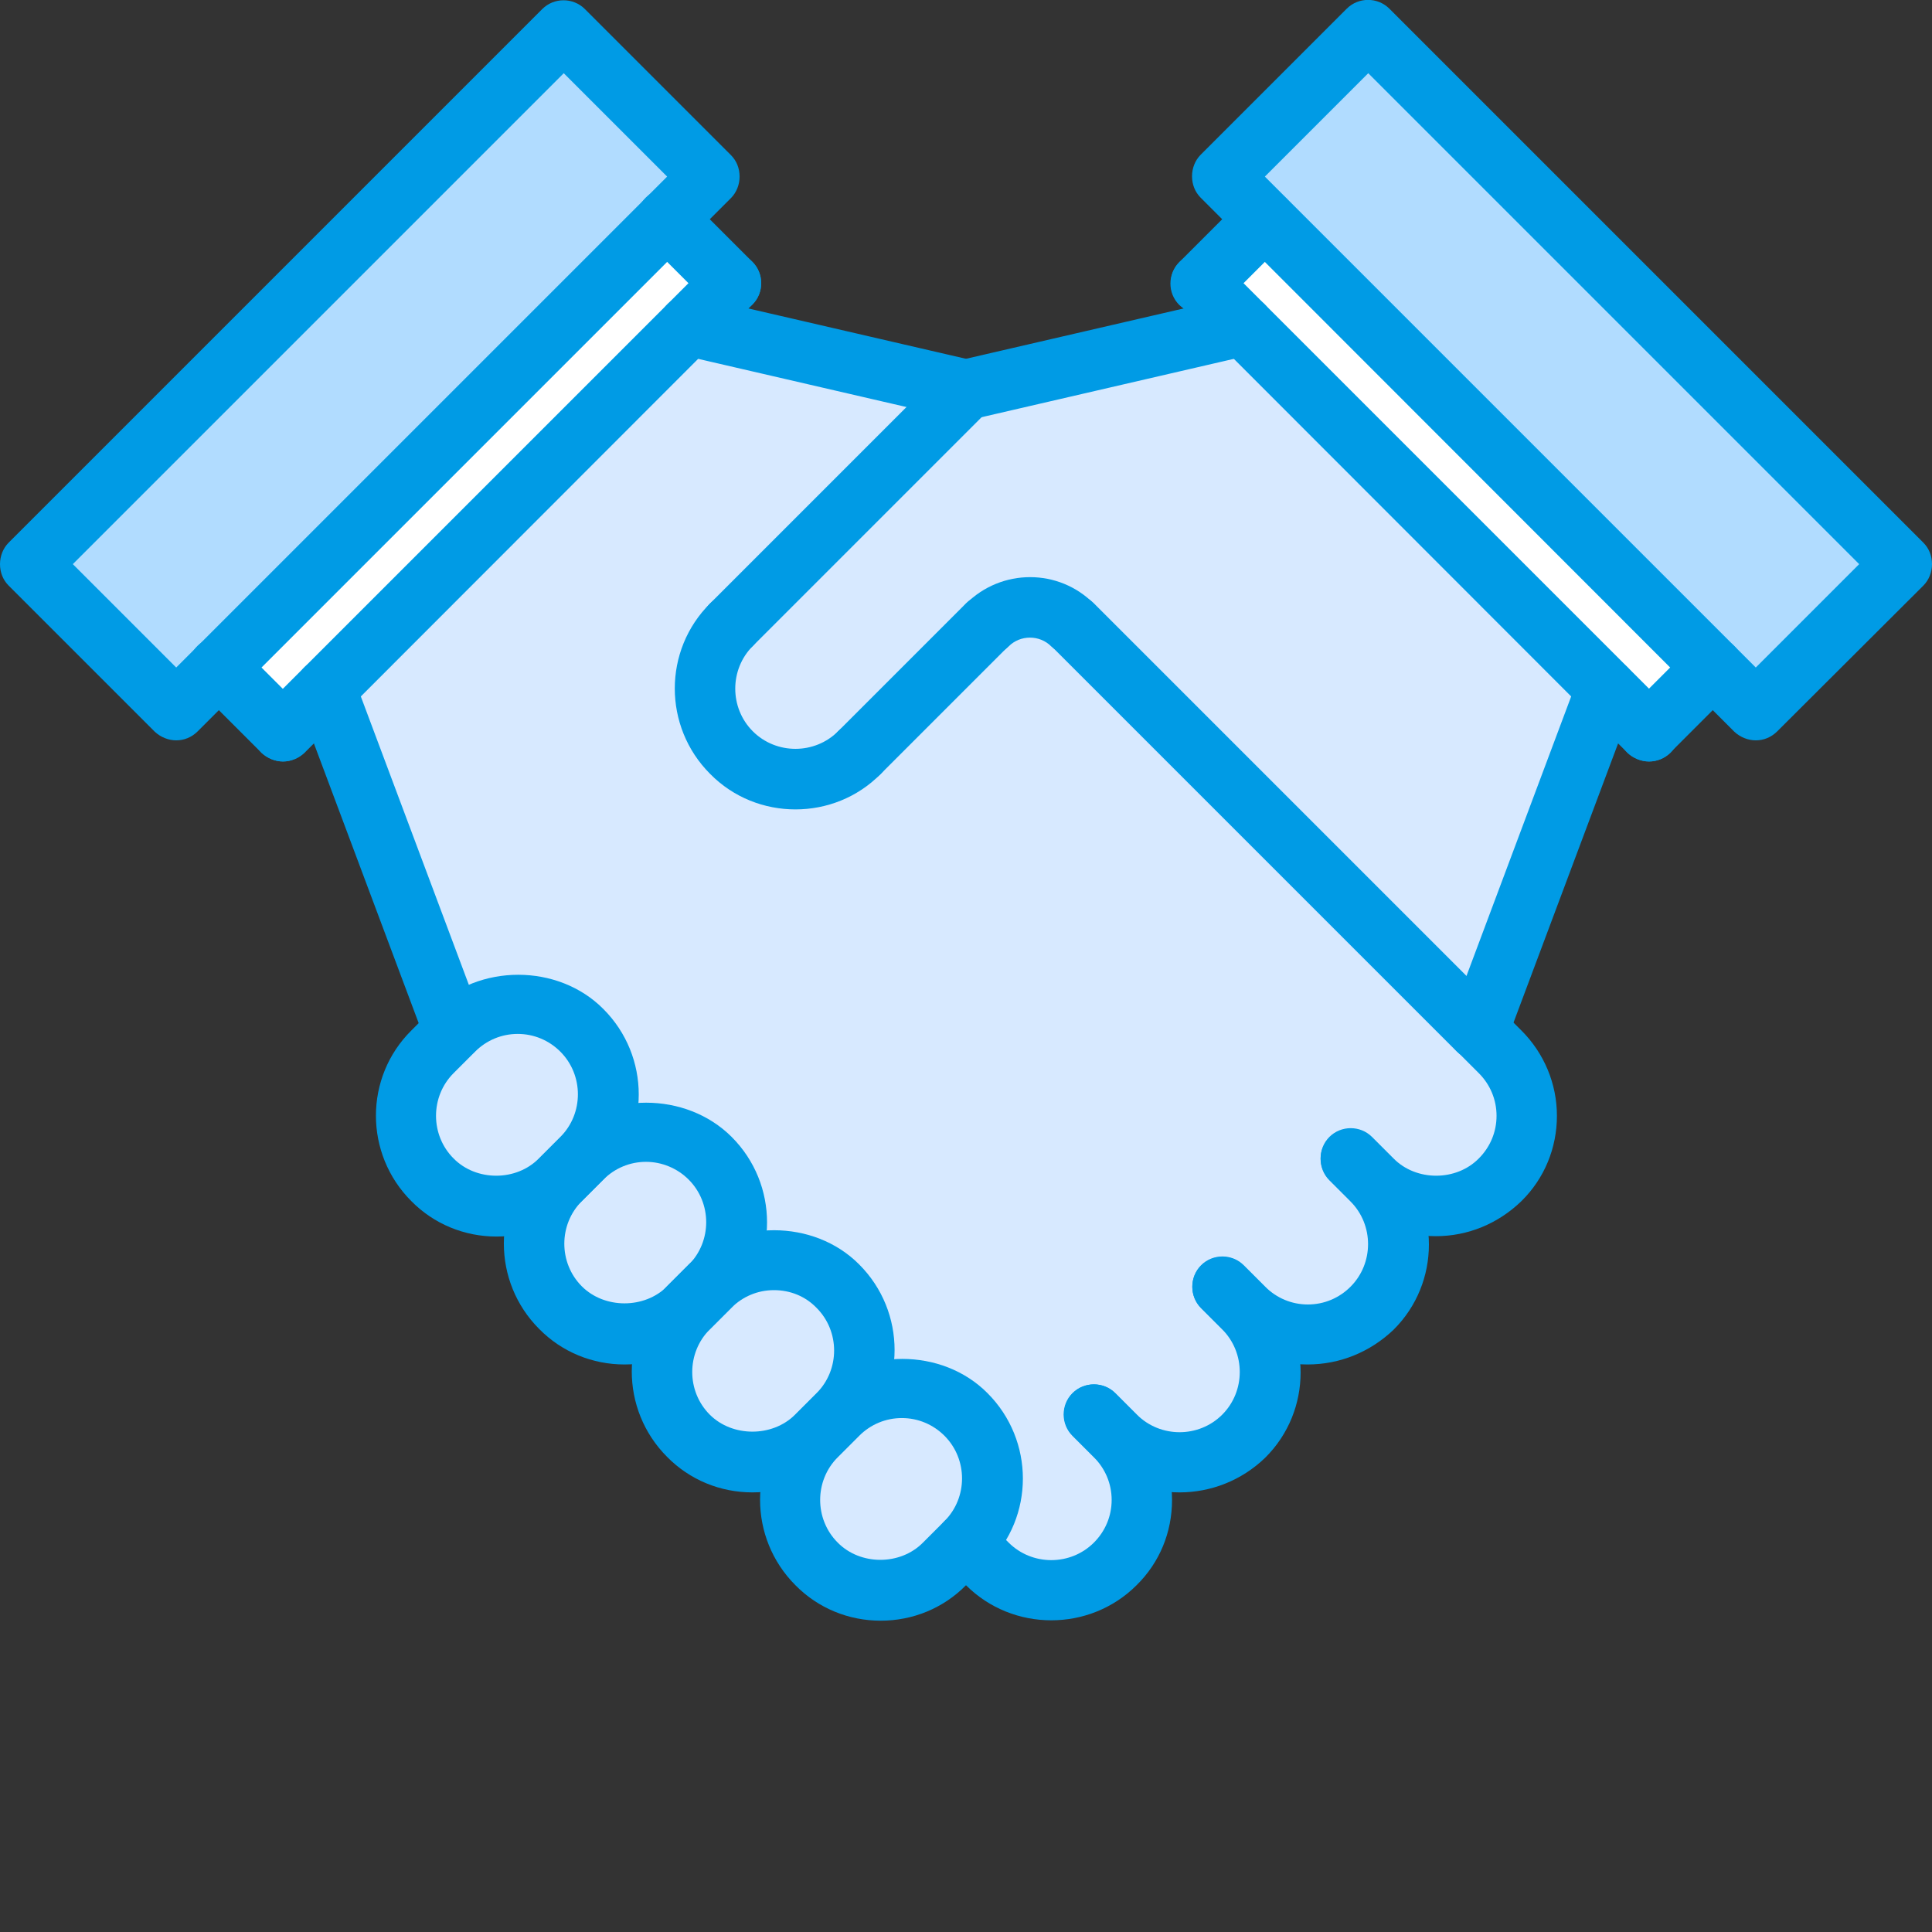 <?xml version="1.0" encoding="utf-8"?>
<!-- Generator: Adobe Illustrator 19.1.1, SVG Export Plug-In . SVG Version: 6.00 Build 0)  -->
<svg version="1.1" id="Слой_1" xmlns="http://www.w3.org/2000/svg" xmlns:xlink="http://www.w3.org/1999/xlink" x="0px" y="0px"
	 viewBox="171 -171 512 512" style="enable-background:new 171 -171 512 512;" xml:space="preserve">
<rect x="171" y="-171" width="512" height="512" fill="#333333" stroke="none"/>
<style type="text/css">
	.st0{fill:#B1DCFF;}
	.st1{fill:#FFFFFF;}
	.st2{fill:#D7E9FF;}
	.st3{fill:#009BE5;}
</style>
<path class="st0" d="M359.1-124.2L347.8-113L229.1,5.8v0.1l-11.3,11.3L179-21.5L320.4-163L359.1-124.2z"/>
<path class="st1" d="M364.8-96l-11.4,11.4l-96.2,96.1L246,22.8l-17-16.9V5.8L347.8-113L364.8-96z"/>
<path class="st1" d="M625,5.8L625,5.8l-17,17l-11.4-11.3L489.3-95.9l17-17L625,5.8z"/>
<path class="st0" d="M675-21.5l-38.7,38.7L625,5.9V5.8L495-124.2l38.6-38.7L675-21.5z"/>
<path class="st2" d="M500.6-84.6l96.1,96.1L562.8,102L455.3-5.4c-6.2-6.2-16.3-6.2-22.6,0l-34,33.9c-9.4,9.4-24.6,9.4-33.9,0
	s-9.4-24.5,0-33.9L427-67.7L500.6-84.6z"/>
<path class="st2" d="M534.5,141.6c9.4,9.4,9.4,24.6,0,34s-24.5,9.4-33.9,0c9.4,9.4,9.4,24.5,0,33.9c-9.4,9.4-24.6,9.4-33.9,0
	c9.4,9.4,9.4,24.6,0,33.9c-9.4,9.4-24.6,9.4-33.9,0l-5.7-5.6c9.4-9.4,9.4-24.5,0-33.9c-9.4-9.4-24.6-9.4-34,0c9.4-9.4,9.4-24.6,0-34
	c-9.4-9.4-24.6-9.4-33.9,0c9.4-9.4,9.4-24.6,0-33.9c-9.4-9.4-24.5-9.4-33.9,0c9.4-9.4,9.4-24.6,0-33.9c-9.4-9.4-24.5-9.4-33.9,0V102
	l-34-90.5l96.2-96.1l73.6,17L364.8-5.5c-9.4,9.4-9.4,24.5,0,33.9s24.6,9.4,33.9,0l34-33.9c6.2-6.2,16.3-6.2,22.6,0L562.8,102
	l5.7,5.7c9.4,9.4,9.4,24.6,0,33.9C559,151,543.8,151,534.5,141.6z"/>
<path class="st2" d="M427,203.9c9.4,9.4,9.4,24.5,0,33.9l-5.7,5.6c-9.4,9.4-24.6,9.4-33.9,0c-9.4-9.4-9.4-24.5,0-33.9l5.6-5.6
	C402.5,194.4,417.7,194.4,427,203.9z"/>
<path class="st2" d="M393,169.9c9.4,9.4,9.4,24.5,0,34l-5.6,5.6c-9.4,9.4-24.6,9.4-33.9,0c-9.4-9.4-9.4-24.5,0-33.9l5.6-5.7
	C368.5,160.5,383.7,160.5,393,169.9z"/>
<path class="st2" d="M359.1,136c9.4,9.4,9.4,24.6,0,33.9l-5.6,5.7c-9.4,9.4-24.6,9.4-34,0c-9.4-9.4-9.4-24.6,0-33.9l5.7-5.7
	C334.6,126.6,349.8,126.6,359.1,136z"/>
<path class="st2" d="M325.2,102.1c9.4,9.4,9.4,24.6,0,33.9l-5.7,5.7c-9.4,9.4-24.5,9.4-33.9,0c-9.4-9.4-9.4-24.6,0-34l5.7-5.6
	C300.7,92.7,315.8,92.7,325.2,102.1z"/>
<g>
	<path class="st3" d="M636.3,25.2c-2,0-4.1-0.8-5.7-2.3L489.2-118.6c-1.5-1.5-2.3-3.5-2.3-5.7c0-2.1,0.8-4.2,2.3-5.7l38.7-38.7
		c3.1-3.1,8.2-3.1,11.3,0L680.7-27.2c1.5,1.5,2.3,3.5,2.3,5.7c0,2.1-0.8,4.2-2.3,5.7L642,22.8C640.4,24.4,638.4,25.2,636.3,25.2z
		 M506.2-124.2L636.3,5.9l27.4-27.4L533.6-151.6L506.2-124.2z"/>
	<path class="st3" d="M217.7,25.2c-2,0-4.1-0.8-5.7-2.3l-38.7-38.7c-1.5-1.5-2.3-3.5-2.3-5.7c0-2.1,0.8-4.2,2.3-5.7l141.4-141.4
		c3.1-3.1,8.2-3.1,11.3,0l38.7,38.7c1.5,1.5,2.3,3.5,2.3,5.7c0,2.1-0.8,4.2-2.3,5.7L223.4,22.8C221.8,24.4,219.8,25.2,217.7,25.2z
		 M190.3-21.5l27.4,27.4l130.1-130.1l-27.4-27.4L190.3-21.5z"/>
	<path class="st3" d="M291.2,110c-3.2,0-6.3-2-7.5-5.2l-33.9-90.5c-1.5-4.1,0.5-8.7,4.7-10.3c4.2-1.5,8.8,0.5,10.3,4.7l33.9,90.5
		c1.5,4.1-0.5,8.7-4.7,10.3C293.1,109.8,292.2,110,291.2,110z"/>
	<path class="st3" d="M427-59.7c-0.6,0-1.2-0.1-1.8-0.2l-73.5-17c-4.3-1-7-5.3-6-9.6s5.3-7,9.6-6l73.5,17c4.3,1,7,5.3,6,9.6
		C433.9-62.2,430.6-59.7,427-59.7z"/>
	<path class="st3" d="M551.5,156.6c-8.5,0-16.6-3.3-22.6-9.4l-5.6-5.6c-3.1-3.1-3.1-8.2,0-11.3c3.1-3.1,8.2-3.1,11.3,0l5.7,5.7
		c6,6.1,16.6,6.1,22.6,0c3-3,4.7-7,4.7-11.3c0-4.3-1.7-8.3-4.7-11.3l-5.7-5.7c-3.1-3.1-3.1-8.2,0-11.3c3.1-3.1,8.2-3.1,11.3,0
		l5.7,5.7c6,6,9.4,14.1,9.4,22.6c0,8.5-3.3,16.6-9.4,22.6C568,153.3,560,156.6,551.5,156.6z"/>
	<path class="st3" d="M517.5,190.6C517.5,190.6,517.5,190.6,517.5,190.6c-8.6,0-16.6-3.3-22.6-9.4l-5.6-5.6c-3.1-3.1-3.1-8.2,0-11.3
		c3.1-3.1,8.2-3.1,11.3,0l5.7,5.7c3,3,7,4.7,11.3,4.7c4.3,0,8.3-1.7,11.3-4.7c6.2-6.2,6.2-16.4,0-22.6l-5.6-5.6
		c-3.1-3.1-3.1-8.2,0-11.3c3.1-3.1,8.2-3.1,11.3,0l5.7,5.7c12.5,12.5,12.5,32.8,0,45.2C534.1,187.3,526.1,190.6,517.5,190.6z"/>
	<path class="st3" d="M483.6,224.5c-8.2,0-16.4-3.1-22.6-9.3l-5.7-5.7c-3.1-3.1-3.1-8.2,0-11.3c3.1-3.1,8.2-3.1,11.3,0l5.7,5.7
		c6.2,6.2,16.4,6.2,22.6,0c6.2-6.2,6.2-16.4,0-22.6l-5.6-5.6c-3.1-3.1-3.1-8.2,0-11.3c3.1-3.1,8.2-3.1,11.3,0l5.7,5.7
		c12.5,12.5,12.5,32.8,0,45.2C500,221.4,491.8,224.5,483.6,224.5z"/>
	<path class="st3" d="M449.6,258.4c-8.2,0-16.4-3.1-22.6-9.3l-5.7-5.7c-3.1-3.1-3.1-8.2,0-11.3c3.1-3.1,8.2-3.1,11.3,0l5.7,5.7
		c6.2,6.2,16.4,6.2,22.6,0c3-3,4.7-7,4.7-11.3c0-4.3-1.7-8.3-4.7-11.3l-5.7-5.7c-3.1-3.1-3.1-8.2,0-11.3c3.1-3.1,8.2-3.1,11.3,0
		l5.7,5.7c6,6,9.4,14.1,9.4,22.6c0,8.6-3.3,16.6-9.4,22.6C466,255.3,457.8,258.4,449.6,258.4z"/>
	<path class="st3" d="M246,30.8c-2,0-4.1-0.8-5.7-2.3c-3.1-3.1-3.1-8.2,0-11.3l118.8-118.8c3.1-3.1,8.2-3.1,11.3,0
		c3.1,3.1,3.1,8.2,0,11.3L251.7,28.5C250.1,30,248,30.8,246,30.8z"/>
	<path class="st3" d="M364.8-88c-2.1,0-4.1-0.8-5.7-2.3l-17-17c-3.1-3.1-3.1-8.2,0-11.3c3.1-3.1,8.2-3.1,11.3,0l17,17
		c3.1,3.1,3.1,8.2,0,11.3C368.9-88.8,366.8-88,364.8-88z"/>
	<path class="st3" d="M246,30.8c-2,0-4.1-0.8-5.7-2.3l-17-17c-3.1-3.1-3.1-8.2,0-11.3c3.1-3.1,8.2-3.1,11.3,0l17,17
		c3.1,3.1,3.1,8.2,0,11.3C250.1,30,248,30.8,246,30.8z"/>
	<path class="st3" d="M562.8,110c-0.9,0-1.9-0.2-2.8-0.5c-4.1-1.6-6.2-6.2-4.7-10.3l33.9-90.5c1.5-4.2,6.2-6.2,10.3-4.7
		c4.1,1.6,6.2,6.2,4.7,10.3l-33.9,90.5C569.1,108,566,110,562.8,110z"/>
	<path class="st3" d="M427-59.7c-3.6,0-6.9-2.5-7.8-6.2c-1-4.3,1.7-8.6,6-9.6l73.5-17c4.3-1,8.6,1.7,9.6,6s-1.7,8.6-6,9.6l-73.5,17
		C428.2-59.7,427.6-59.7,427-59.7z"/>
	<path class="st3" d="M364.8,2.6c-2,0-4.1-0.8-5.7-2.3c-3.1-3.1-3.1-8.2,0-11.3l62.2-62.2c3.1-3.1,8.2-3.1,11.3,0
		c3.1,3.1,3.1,8.2,0,11.3L370.5,0.2C368.9,1.8,366.8,2.6,364.8,2.6z"/>
	<path class="st3" d="M398.7,36.5c-2.1,0-4.1-0.8-5.7-2.3c-3.1-3.1-3.1-8.2,0-11.3L427-11.1c3.1-3.1,8.2-3.1,11.3,0
		c3.1,3.1,3.1,8.2,0,11.3l-33.9,33.9C402.8,35.7,400.8,36.5,398.7,36.5z"/>
	<path class="st3" d="M455.3,2.6c-2,0-4.1-0.8-5.7-2.3c-3.1-3.1-8.2-3.1-11.3,0c-3.1,3.1-8.2,3.1-11.3,0c-3.1-3.1-3.1-8.2,0-11.3
		c9.4-9.4,24.6-9.4,33.9,0c3.1,3.1,3.1,8.2,0,11.3C459.4,1.8,457.3,2.6,455.3,2.6z"/>
	<path class="st3" d="M562.8,110c-2,0-4.1-0.8-5.7-2.3L449.6,0.2c-3.1-3.1-3.1-8.2,0-11.3c3.1-3.1,8.2-3.1,11.3,0L568.4,96.4
		c3.1,3.1,3.1,8.2,0,11.3C566.9,109.2,564.8,110,562.8,110z"/>
	<path class="st3" d="M381.8,43.5c-8.2,0-16.4-3.1-22.6-9.4c-12.5-12.5-12.5-32.8,0-45.2c3.1-3.1,8.2-3.1,11.3,0
		c3.1,3.1,3.1,8.2,0,11.3c-6.2,6.2-6.2,16.4,0,22.6c6.2,6.2,16.4,6.2,22.6,0c3.1-3.1,8.2-3.1,11.3,0c3.1,3.1,3.1,8.2,0,11.3
		C398.2,40.4,390,43.5,381.8,43.5z"/>
	<path class="st3" d="M302.6,156.7c-8.5,0-16.6-3.3-22.6-9.4c-12.5-12.5-12.5-32.8,0-45.2l5.7-5.7c12.1-12.1,33.2-12.1,45.2,0
		c12.5,12.5,12.5,32.8,0,45.2l-5.7,5.7C319.1,153.3,311.1,156.7,302.6,156.7z M308.2,103c-4.3,0-8.3,1.7-11.3,4.7l-5.7,5.7
		c-6.2,6.2-6.2,16.4,0,22.6c6,6.1,16.6,6.1,22.6,0l5.7-5.7c6.2-6.2,6.2-16.4,0-22.6C316.5,104.7,312.5,103,308.2,103z"/>
	<path class="st3" d="M336.5,190.6c-8.5,0-16.6-3.3-22.6-9.4c-12.5-12.5-12.5-32.8,0-45.2l5.7-5.7c12.1-12.1,33.2-12.1,45.3,0
		c12.5,12.5,12.5,32.8,0,45.2l-5.7,5.7C353.1,187.3,345,190.6,336.5,190.6z M342.2,136.9c-4.3,0-8.3,1.7-11.3,4.7l-5.7,5.7
		c-6.2,6.2-6.2,16.4,0,22.6c6,6,16.6,6,22.6,0l5.7-5.7c6.2-6.2,6.2-16.4,0-22.6C350.5,138.6,346.4,136.9,342.2,136.9z"/>
	<path class="st3" d="M370.4,224.5c-8.5,0-16.6-3.3-22.6-9.4c-12.5-12.5-12.5-32.8,0-45.3l5.7-5.7c12.1-12.1,33.2-12.1,45.2,0
		c12.5,12.5,12.5,32.8,0,45.3l-5.7,5.7C387,221.2,379,224.5,370.4,224.5z M376.1,170.9c-4.3,0-8.3,1.7-11.3,4.7l-5.7,5.7
		c-6.2,6.2-6.2,16.4,0,22.6c6,6,16.6,6,22.6,0l5.7-5.7c6.2-6.2,6.2-16.4,0-22.6C384.4,172.5,380.4,170.9,376.1,170.9z"/>
	<path class="st3" d="M404.4,258.5c-8.5,0-16.6-3.3-22.6-9.4c-12.5-12.5-12.5-32.8,0-45.2l5.7-5.7c12.1-12.1,33.2-12.1,45.2,0
		c12.5,12.5,12.5,32.8,0,45.2l-5.7,5.7C421,255.2,412.9,258.5,404.4,258.5z M410,204.8c-4.3,0-8.3,1.7-11.3,4.7l-5.7,5.7
		c-6.2,6.2-6.2,16.4,0,22.6c6,6.1,16.6,6.1,22.6,0l5.7-5.7c6.2-6.2,6.2-16.4,0-22.6C418.3,206.5,414.3,204.8,410,204.8z"/>
	<path class="st3" d="M608,30.8c-2,0-4.1-0.8-5.7-2.3L483.6-90.3c-3.1-3.1-3.1-8.2,0-11.3c3.1-3.1,8.2-3.1,11.3,0L613.7,17.2
		c3.1,3.1,3.1,8.2,0,11.3C612.1,30,610.1,30.8,608,30.8z"/>
	<path class="st3" d="M489.2-87.9c-2.1,0-4.1-0.8-5.7-2.3c-3.1-3.1-3.1-8.2,0-11.3l17-17c3.1-3.1,8.2-3.1,11.3,0
		c3.1,3.1,3.1,8.2,0,11.3l-17,17C493.3-88.7,491.3-87.9,489.2-87.9z"/>
	<path class="st3" d="M608,30.8c-2,0-4.1-0.8-5.7-2.3c-3.1-3.1-3.1-8.2,0-11.3l17-17c3.1-3.1,8.2-3.1,11.3,0c3.1,3.1,3.1,8.2,0,11.3
		l-17,17C612.1,30,610.1,30.8,608,30.8z"/>
</g>
</svg>

